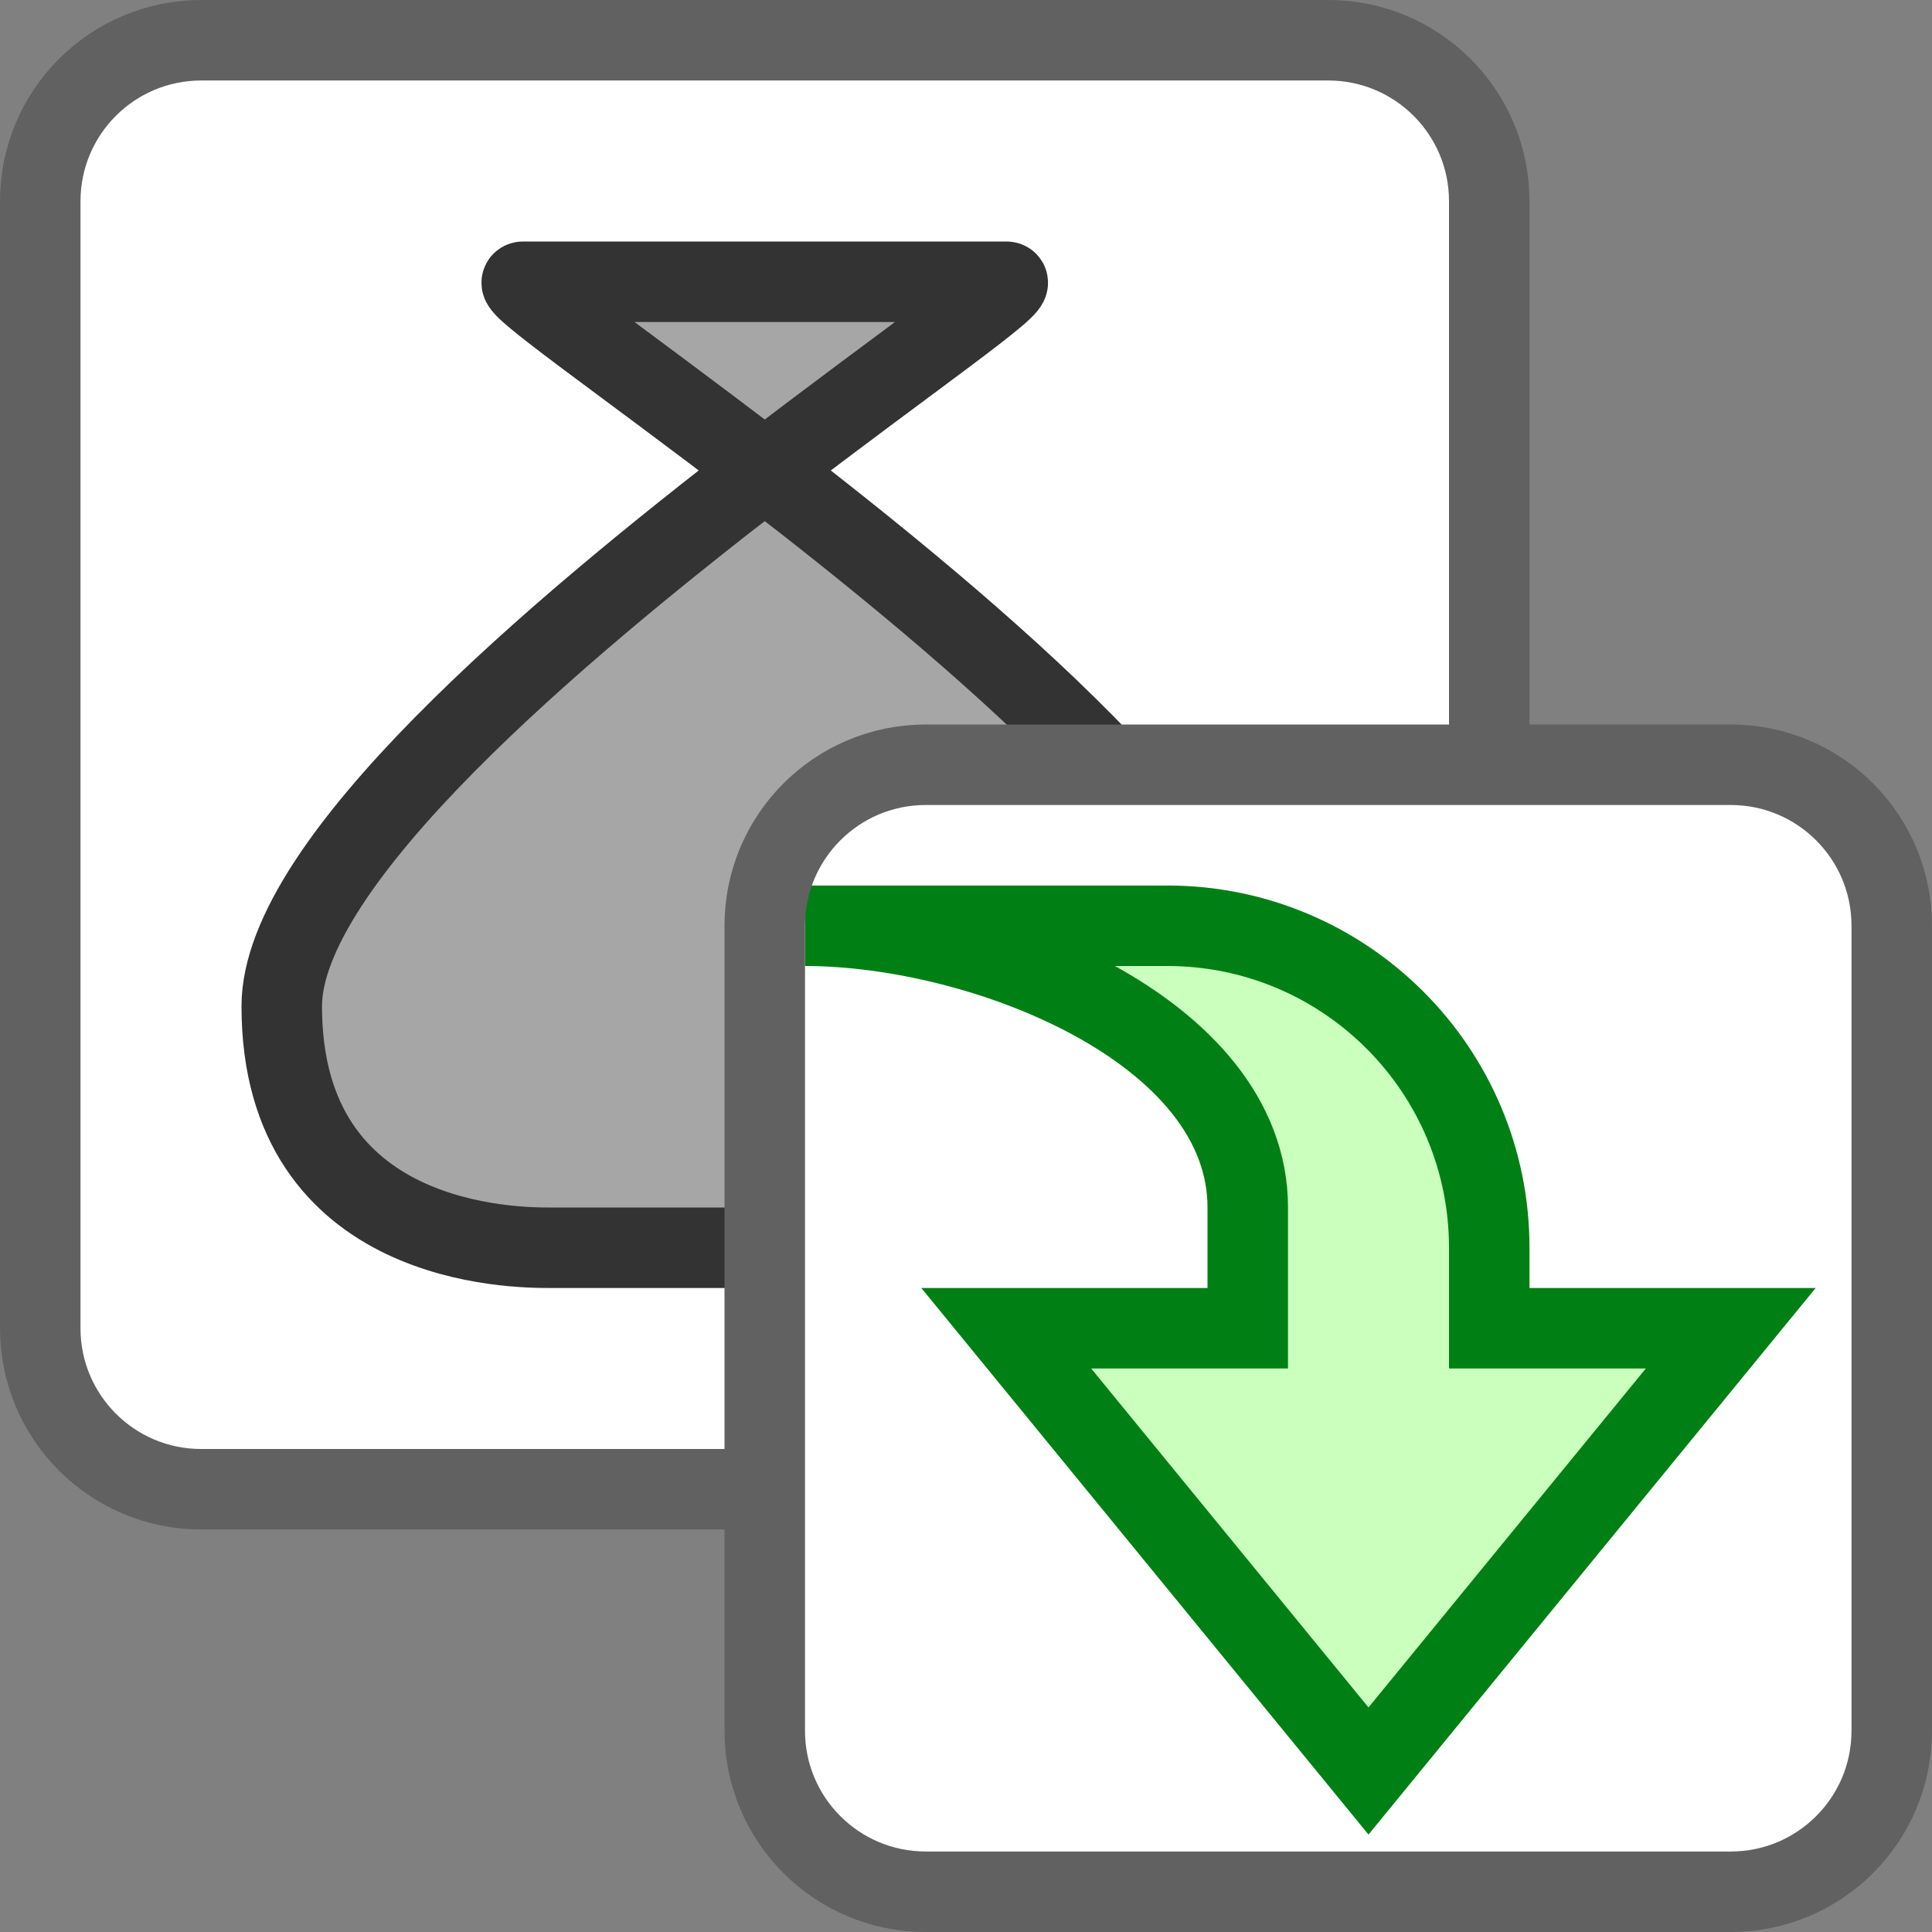 <svg width="24" height="24" viewBox="0 0 24 24" fill="none" xmlns="http://www.w3.org/2000/svg">
<rect x="0" y="0" width="24" height="24" fill="#808080" stroke="none"/>
<path d="M16.5 0.5H2.5C1.395 0.5 0.5 1.395 0.5 2.5V16.5C0.5 17.605 1.395 18.5 2.5 18.5H16.5C17.605 18.5 18.5 17.605 18.5 16.5V2.5C18.5 1.395 17.605 0.5 16.5 0.5Z" fill="#FFFFFF" stroke="#616161"/>
<path d="M6.5 3.5H12.5C12.702 3.5 11.274 4.478 9.5 5.841C12.121 7.855 15.5 10.711 15.5 12.5C15.5 15.5 13.25 15.5 12.611 15.5H6.833C6.417 15.5 3.5 15.5 3.5 12.5C3.5 10.711 6.879 7.855 9.5 5.841C7.726 4.478 6.298 3.5 6.5 3.5Z" fill="#A6A6A6" stroke="#333333"/>
<path d="M9.5 11.5C9.5 10.395 10.395 9.5 11.5 9.5H21.5C22.605 9.5 23.5 10.395 23.5 11.5V21.5C23.5 22.605 22.605 23.5 21.5 23.5H11.5C10.395 23.5 9.5 22.605 9.5 21.5V11.5Z" fill="white"/>
<path d="M15.5 16.5L12.5 16.5L17 22L21.5 16.5L18.5 16.5L18.5 15.5C18.5 13.291 16.709 11.5 14.5 11.5L10 11.5C12.209 11.5 15.5 12.791 15.5 15L15.5 16.5Z" fill="#CBFFBE" stroke="#008014" stroke-linecap="square"/>
<path d="M9.5 11.5C9.5 10.395 10.395 9.5 11.5 9.5H21.5C22.605 9.5 23.5 10.395 23.5 11.5V21.5C23.5 22.605 22.605 23.5 21.5 23.5H11.5C10.395 23.5 9.5 22.605 9.5 21.5V11.5Z" stroke="#616161"/>
</svg>
